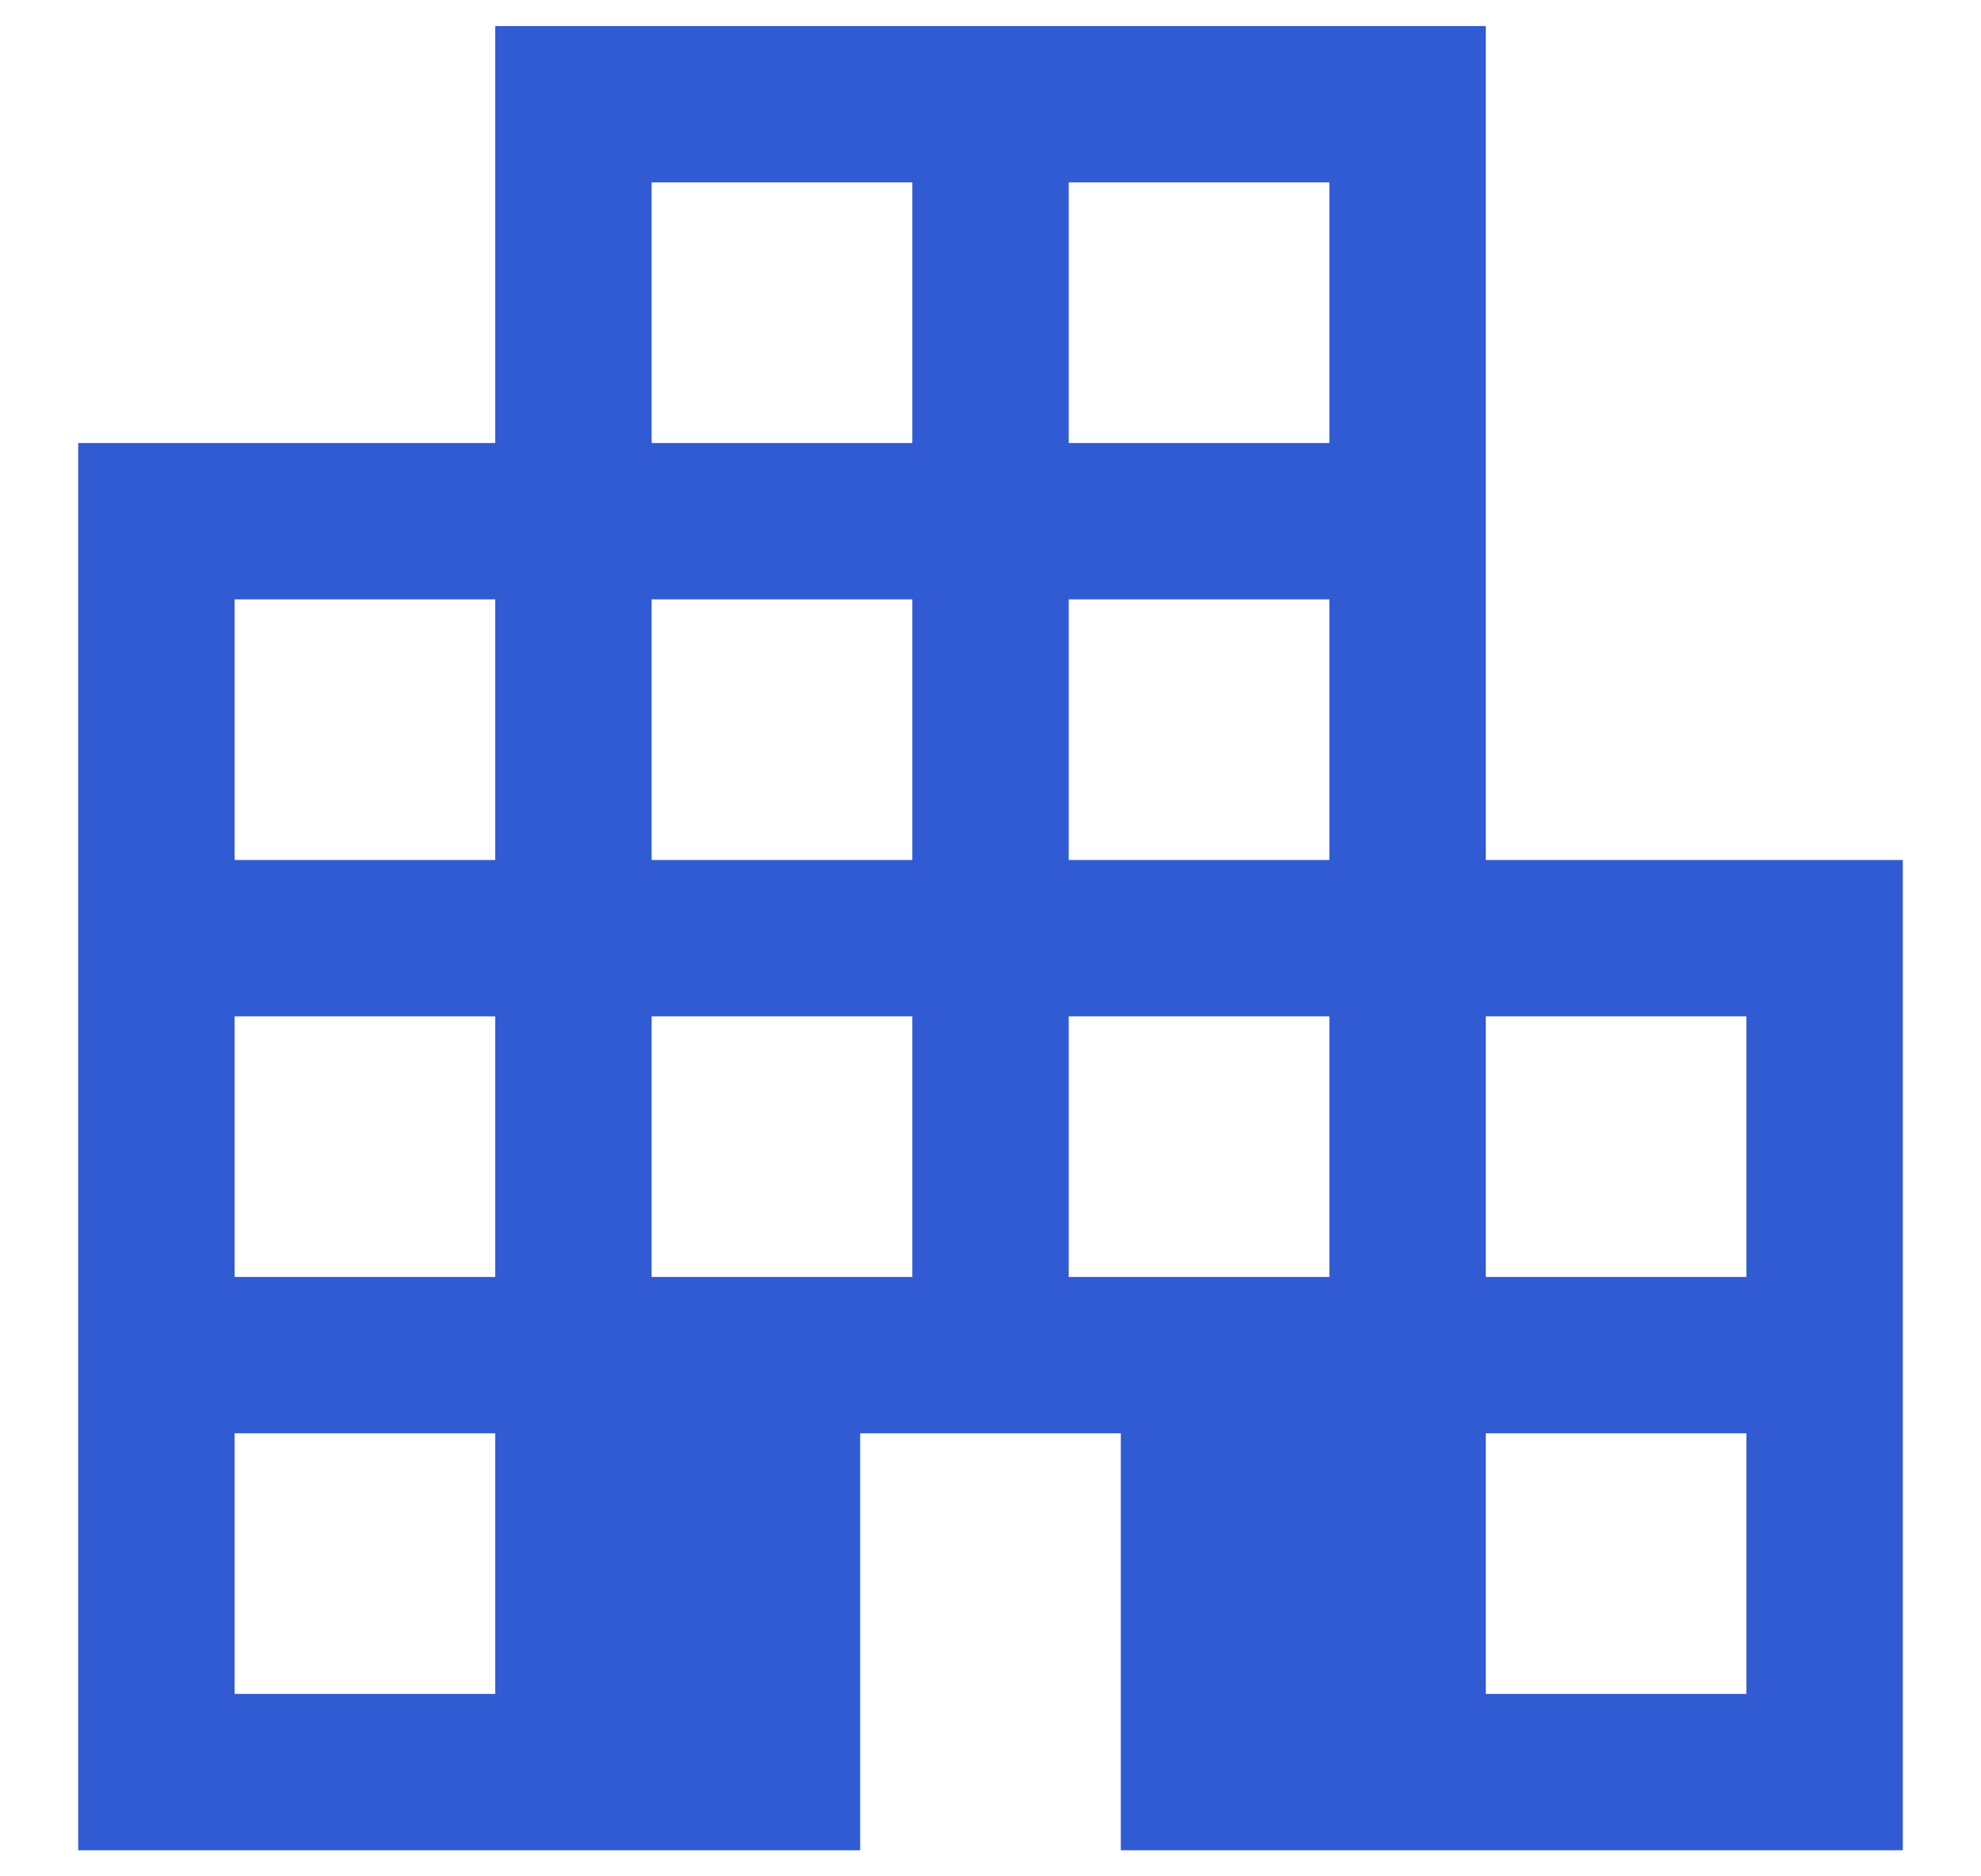 <svg width="19" height="18" viewBox="0 0 19 18" fill="none" xmlns="http://www.w3.org/2000/svg">
<path d="M0.75 17.75V4.25H4.75V0.25H14.25V8.25H18.25V17.75H10.75V13.75H8.25V17.75H0.75ZM2.25 16.25H4.75V13.75H2.25V16.25ZM2.25 12.25H4.75V9.75H2.25V12.25ZM2.25 8.25H4.75V5.75H2.25V8.25ZM6.25 12.25H8.75V9.75H6.25V12.25ZM6.25 8.25H8.75V5.75H6.25V8.25ZM6.25 4.25H8.75V1.75H6.25V4.25ZM10.25 12.25H12.75V9.75H10.25V12.25ZM10.25 8.25H12.75V5.75H10.25V8.25ZM10.25 4.25H12.75V1.75H10.25V4.25ZM14.25 16.25H16.75V13.75H14.25V16.25ZM14.25 12.25H16.75V9.75H14.25V12.25Z" fill="#315BD3"/>
</svg>

